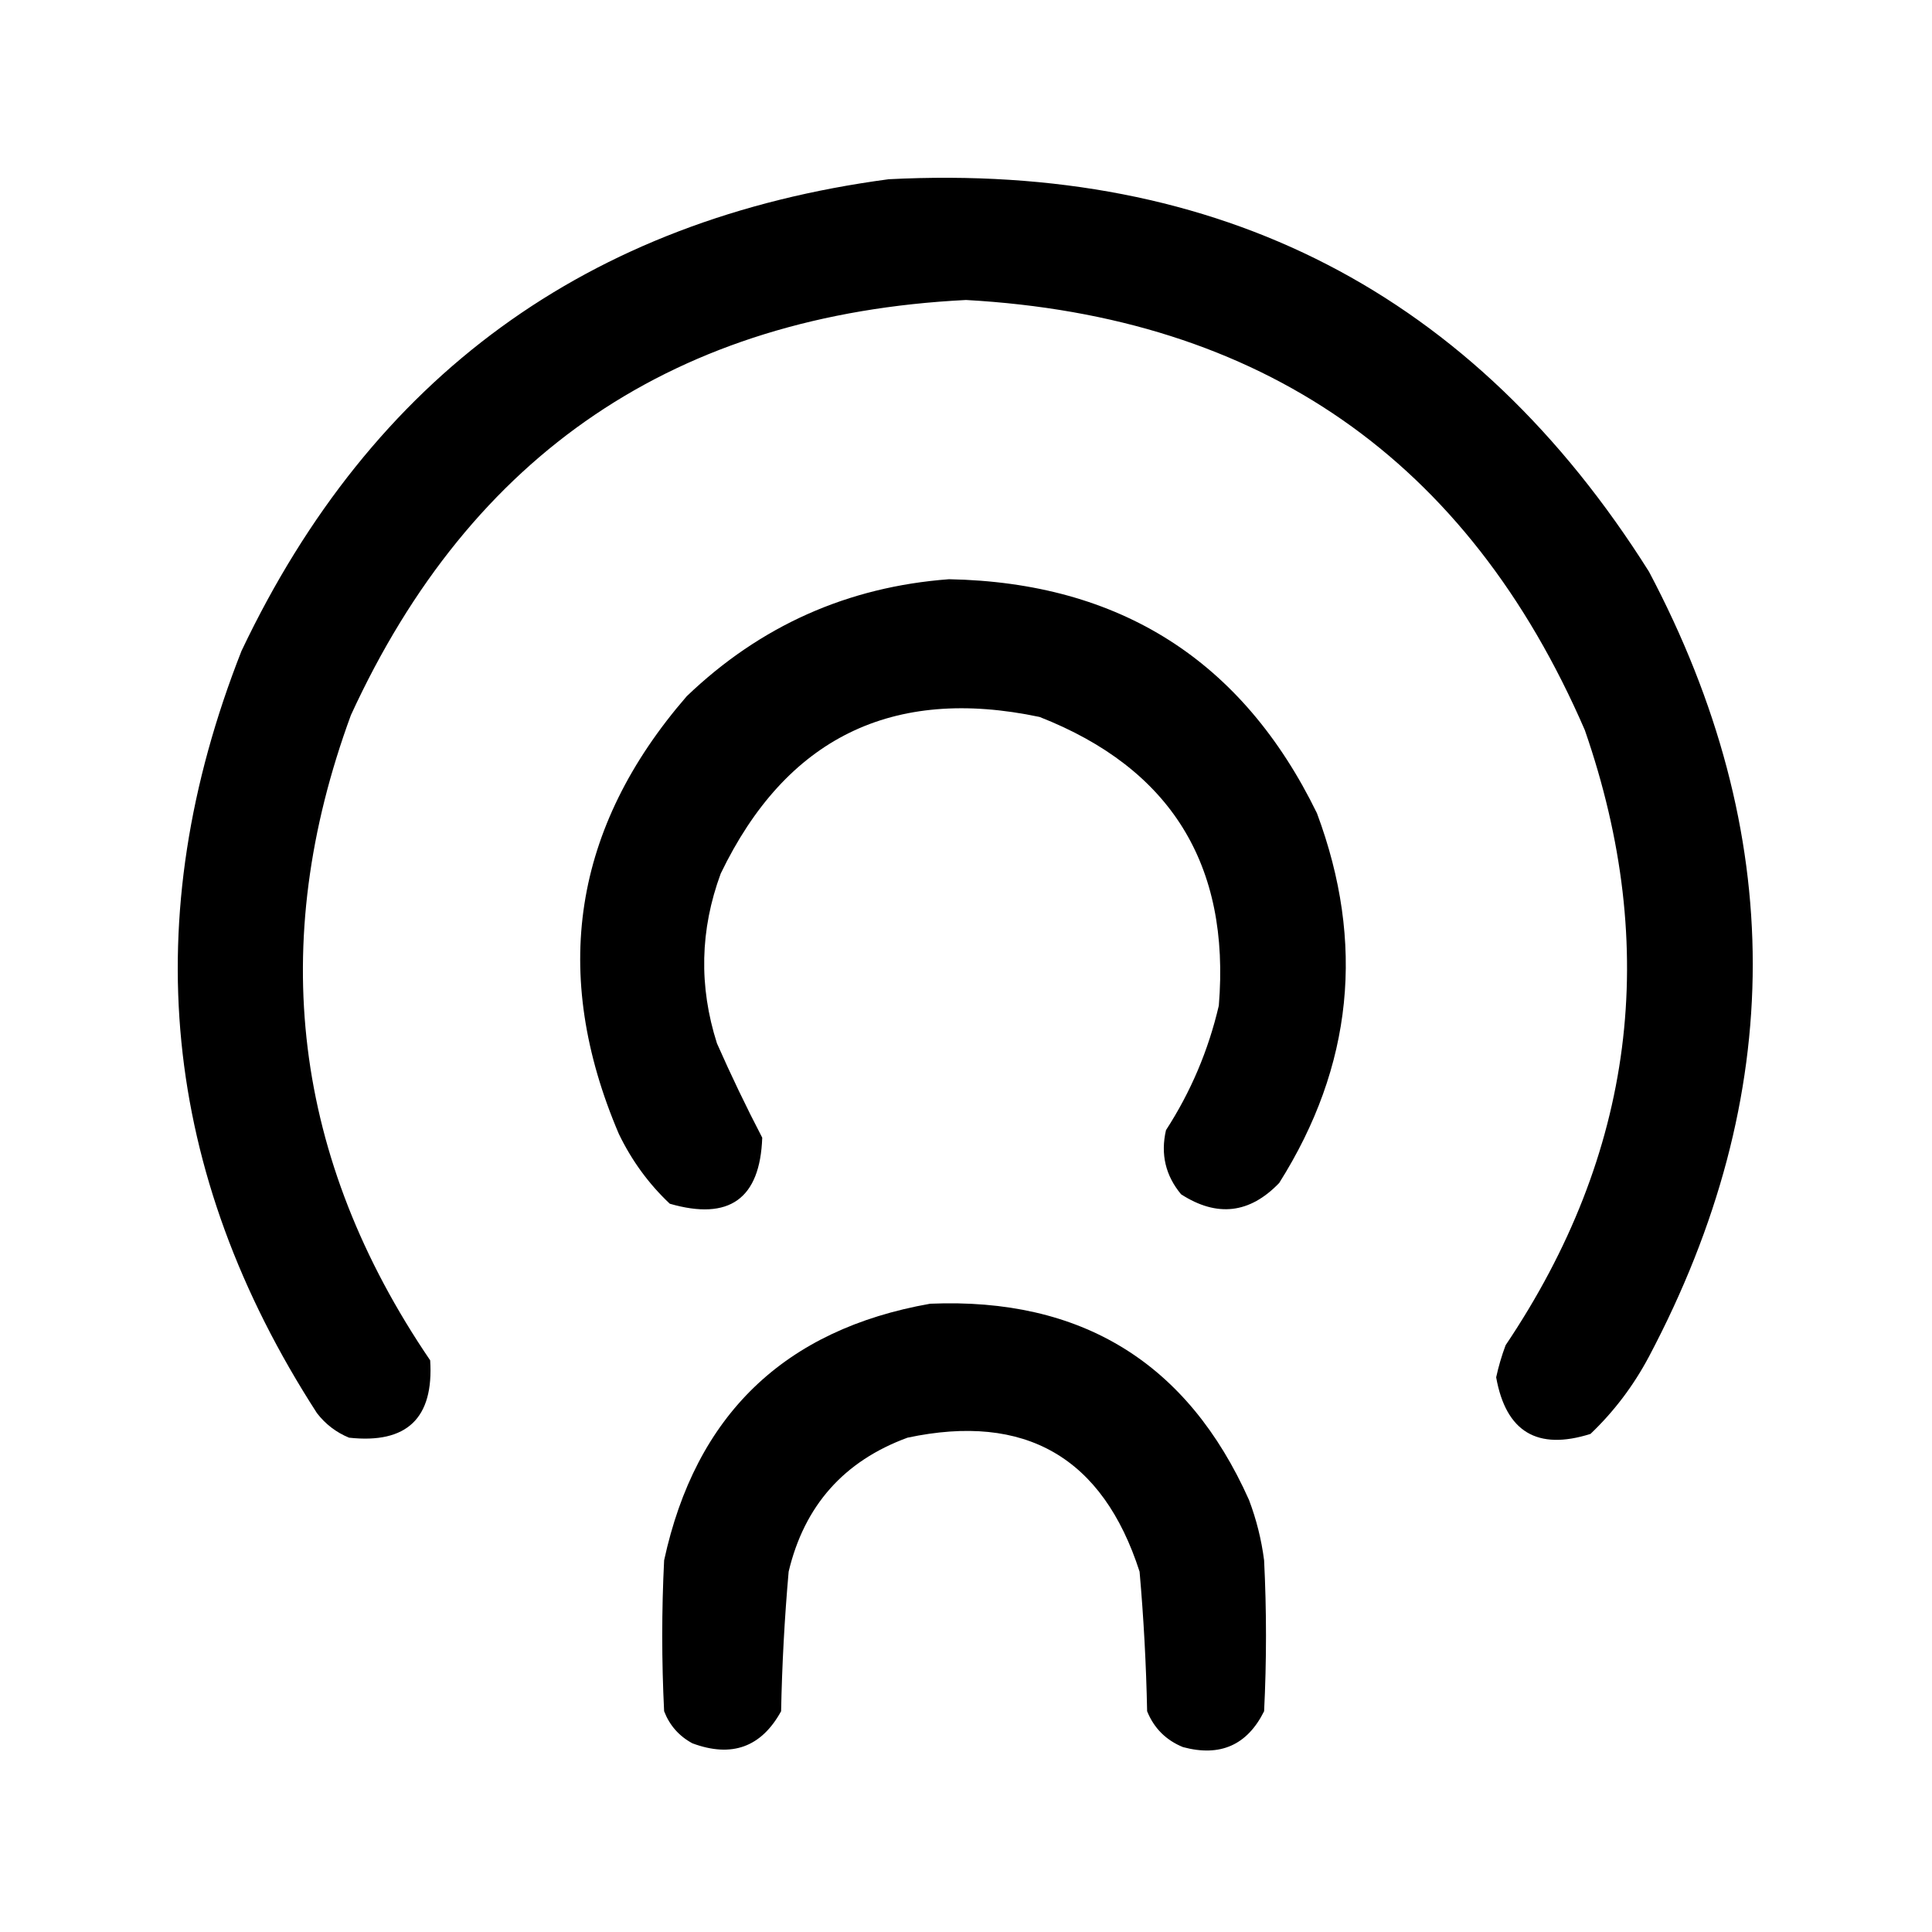 <svg viewBox="0 0 512 512" fill="none" xmlns="http://www.w3.org/2000/svg">
<path fill-rule="evenodd" clip-rule="evenodd" fill="currentColor" d="M 235.5,47.5 C 323.371,43.013 390.538,77.68 437,151.5C 473.666,220.825 473.666,290.159 437,359.5C 432.903,367.218 427.737,374.051 421.5,380C 407.411,384.459 399.077,379.459 396.5,365C 397.13,362.11 397.963,359.276 399,356.5C 433.104,305.765 440.104,251.432 420,193.5C 388.983,121.863 334.316,83.863 256,79.5C 179.257,83.345 124.924,120.012 93,189.5C 70.705,250.137 77.705,307.137 114,360.5C 114.987,375.846 107.82,382.679 92.5,381C 89.098,379.6 86.264,377.433 84,374.5C 42.762,310.685 36.096,243.351 64,172.5C 98.534,99.801 155.701,58.135 235.5,47.5 Z"/>
<path fill-rule="evenodd" clip-rule="evenodd" fill="currentColor" d="M 251.5,153.5 C 296.775,154.372 329.275,175.039 349,215.5C 361.848,249.898 358.514,282.565 339,313.5C 331.183,321.635 322.516,322.635 313,316.5C 308.865,311.526 307.532,305.86 309,299.5C 315.573,289.35 320.239,278.35 323,266.5C 326.072,229.126 310.239,203.626 275.5,190C 236.471,181.765 208.304,195.598 191,231.5C 185.509,246.392 185.175,261.392 190,276.5C 193.765,285.027 197.765,293.36 202,301.5C 201.428,317.717 193.261,323.55 177.5,319C 171.904,313.722 167.404,307.555 164,300.5C 145.833,257.966 151.833,219.299 182,184.5C 201.484,165.84 224.651,155.507 251.5,153.5 Z"/>
<path fill-rule="evenodd" clip-rule="evenodd" fill="currentColor" d="M 246.5,345.5 C 286.599,343.817 314.765,361.151 331,397.5C 332.961,402.677 334.294,408.01 335,413.5C 335.667,426.833 335.667,440.167 335,453.5C 330.527,462.482 323.36,465.649 313.5,463C 309,461.167 305.833,458 304,453.5C 303.752,441.141 303.086,428.808 302,416.5C 292.236,386.198 271.736,374.365 240.5,381C 223.657,387.178 213.157,399.011 209,416.5C 207.914,428.808 207.248,441.141 207,453.5C 201.748,463.032 193.915,465.865 183.5,462C 179.961,460.093 177.461,457.26 176,453.5C 175.333,440.167 175.333,426.833 176,413.5C 184.332,375 207.832,352.333 246.5,345.5 Z"/>
</svg>
